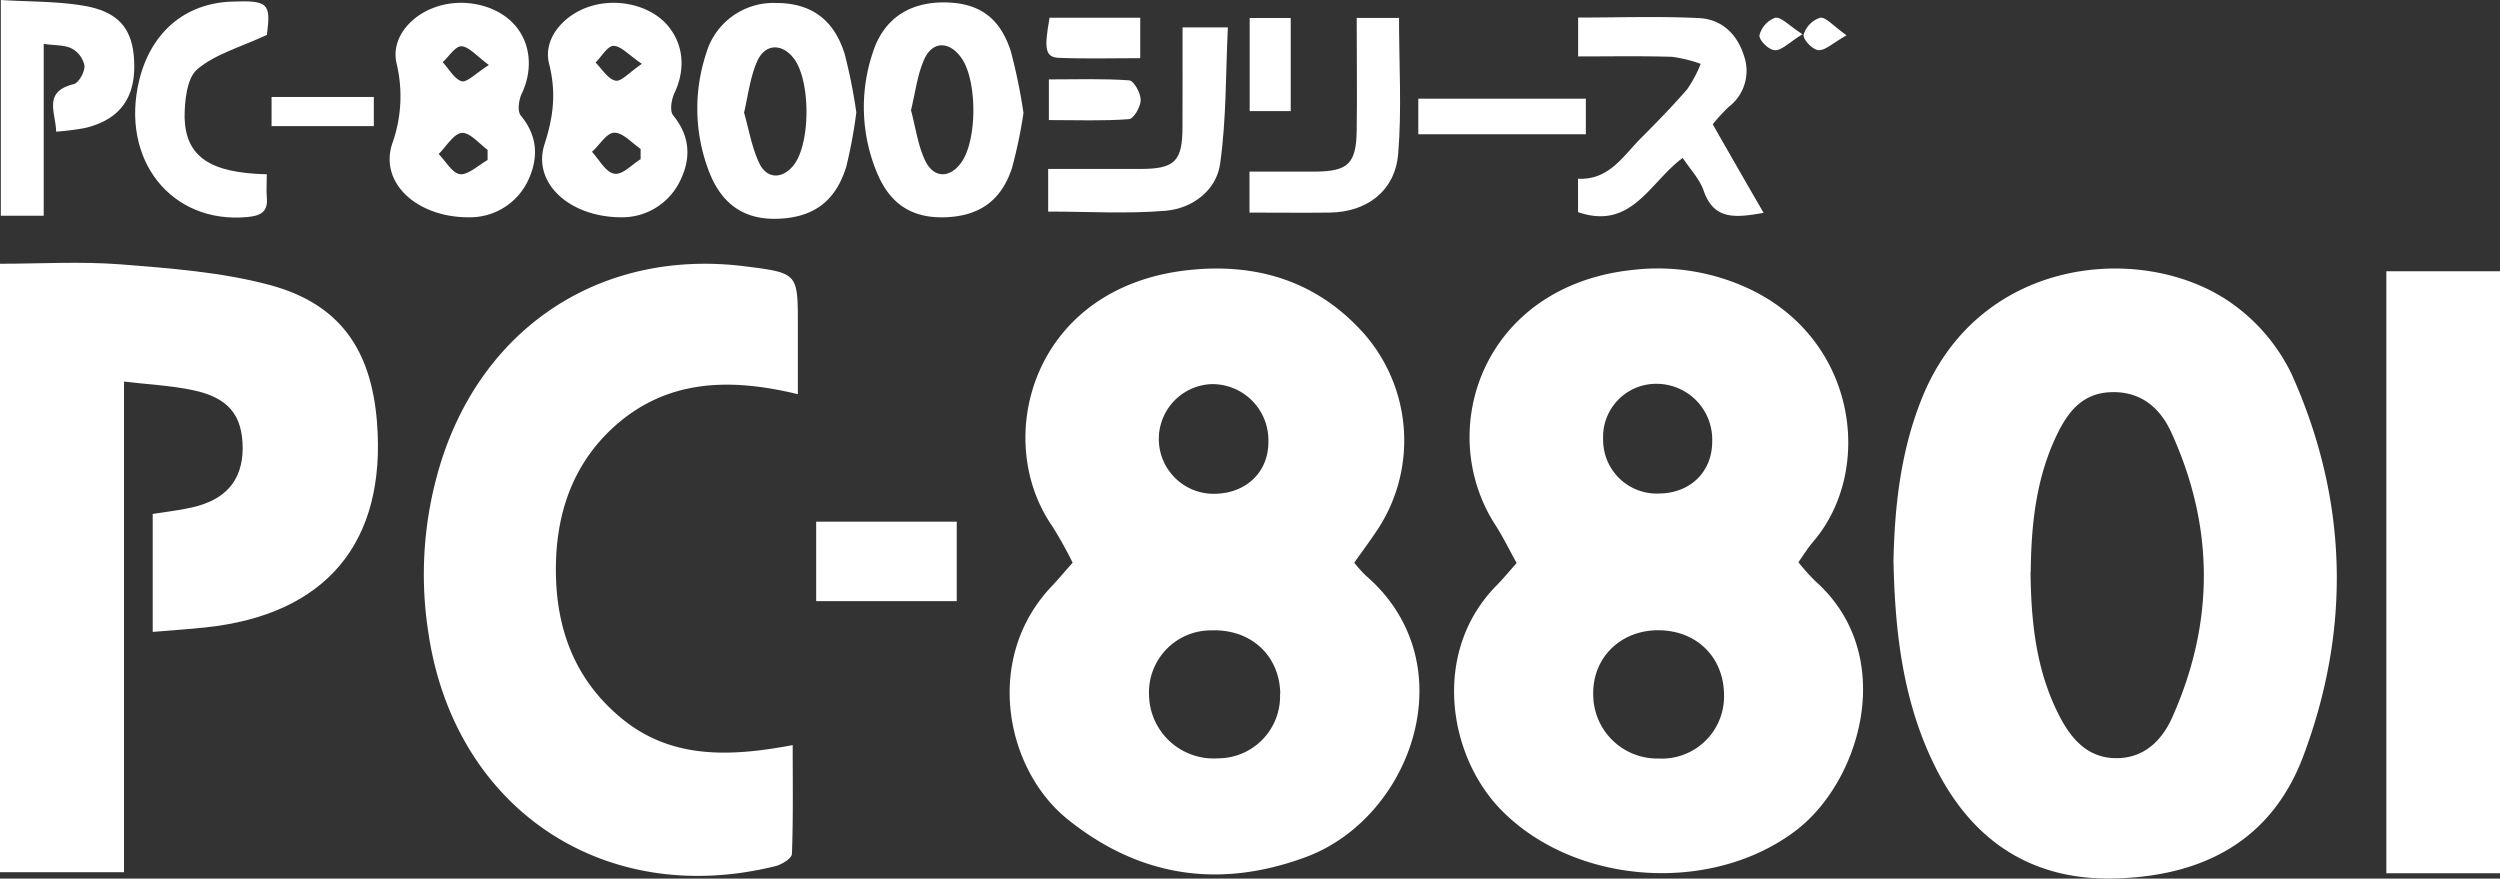 <svg id="Warstwa_1" data-name="Warstwa 1" xmlns="http://www.w3.org/2000/svg" viewBox="0 0 392.9 138.08"><rect x="0" y="0" width="392.9" height="138.08" fill="#333333" stroke="none"/><title>Screenshot_1</title><path d="M222,270.13a65.19,65.19,0,0,0-3.2-5.74c-9.51-13.65-3.2-37.59,21.39-40.25,10.64-1.15,20.1,1.67,27.46,9.83a25.47,25.47,0,0,1,2.1,31.2c-1.11,1.65-2.29,3.25-3.5,4.95a20.2,20.2,0,0,0,1.79,2c16,13.76,7.3,38.14-9.46,44.29-13.56,5-26.07,3.09-37.31-5.91-9.88-7.9-13.34-25.45-2.47-36.77C219.87,272.59,220.89,271.35,222,270.13Zm32.63,20.58c-.12-6-4.58-10.15-10.78-9.95A9.74,9.74,0,0,0,234,290.87a10.15,10.15,0,0,0,10.82,10A9.76,9.76,0,0,0,254.59,290.71ZM252.76,251a8.81,8.81,0,0,0-9-8.94,8.62,8.62,0,0,0,.81,17.23C249.48,259.1,252.83,255.72,252.76,251Z" transform="translate(-53.42 -181.69)" fill="white"/><path d="M291.78,270.17c-1.14-2-2.11-4.06-3.32-5.93-9.69-14.9-2-37.7,21.65-40.14a33.8,33.8,0,0,1,18.25,3c16.9,8,19.65,28.49,10,39.75-.81.94-1.46,2-2.3,3.2a31.85,31.85,0,0,0,2.69,3c13,11.61,7.12,31.43-3.12,39.19-13.19,10-34.52,8.61-46.18-3.15-8.48-8.56-11.06-24.88-.94-35.28C289.61,272.71,290.63,271.46,291.78,270.17Zm22.34,10.57c-5.94-.05-10.38,4.25-10.31,10a10.07,10.07,0,0,0,10.29,10.16,9.77,9.77,0,0,0,10.27-10C324.33,285,320.1,280.79,314.12,280.74Zm8.39-29.68a8.76,8.76,0,0,0-8.85-9.05,8.34,8.34,0,0,0-8.29,8.71,8.43,8.43,0,0,0,8.88,8.53C319.12,259.17,322.52,255.8,322.51,251.06Z" transform="translate(-53.42 -181.69)" fill="white"/><path d="M351,269.75c.19-8.57,1.14-17.45,4.65-25.91,9.17-22.05,34.83-24.05,48.37-14.58a29.13,29.13,0,0,1,9.53,11.18c8.84,19.64,9.44,39.87,1.86,60.07-5.08,13.53-16.08,18.93-29.74,19.24-12.81.3-22.13-5.75-27.95-17.22C352.57,292.35,351.23,281.41,351,269.75Zm21.54,1.82c.08,7.92.88,15.71,4.66,22.88,1.83,3.45,4.31,6.27,8.56,6.39,4.46.13,7.36-2.67,9-6.3,6.7-14.92,6.71-30-.1-44.89-1.73-3.8-4.71-6.44-9.35-6.33s-6.89,3.11-8.64,6.72C373.41,256.83,372.64,264.13,372.57,271.57Z" transform="translate(-53.42 -181.69)" fill="white"/><path d="M77.42,281V262.46c2.18-.35,4.15-.56,6.08-1,5.4-1.18,8-4.28,8.06-9.24,0-5.27-2.21-8.05-7.9-9.23-3.38-.71-6.88-.87-10.75-1.33v77.1H53.42V223.14c6.36,0,12.7-.39,19,.1,7.79.62,15.73,1.21,23.24,3.2,11.06,2.93,16.07,10.05,17,21.52,1.53,19-8,30.37-27.07,32.35C83,280.58,80.38,280.75,77.42,281Z" transform="translate(-53.42 -181.69)" fill="white"/><path d="M178,298.79c0,5.93.09,11.51-.12,17.08,0,.7-1.59,1.7-2.59,1.94-27.07,6.72-50.55-9.18-54.56-36.78a59.24,59.24,0,0,1,2.08-27c6.85-21.36,25.53-33.29,47.75-30.48,8.25,1.05,8.25,1.05,8.25,9.24v10.85c-10.82-2.62-20.72-2.33-29,5.22-6,5.5-8.7,12.66-9,20.74-.35,9.89,2.47,18.55,10.31,25S168.22,300.63,178,298.79Z" transform="translate(-53.42 -181.69)" fill="white"/><path d="M446.32,318.93H428.46V224.32h17.86Z" transform="translate(-53.42 -181.69)" fill="white"/><path d="M127.05,215.84c-8.13,0-14-5.41-12-11.54a22.05,22.05,0,0,0,.69-12.67c-.86-3.79,2-7.24,5.73-8.68,4.44-1.74,9.92-.61,12.81,2.63,2.59,2.9,2.91,7.11,1.13,10.84-.47,1-.7,2.76-.14,3.44,2.79,3.36,2.77,6.93,1,10.49A10.11,10.11,0,0,1,127.05,215.84Zm3-9,0-1.6c-1.36-1-2.81-2.78-4.07-2.66s-2.42,2.14-3.62,3.32c1.12,1.13,2.17,3.05,3.39,3.17S128.65,207.64,130.08,206.82Zm.21-14.93c-2-1.48-3.17-2.91-4.35-2.95-.94,0-1.94,1.61-2.92,2.51,1,1.05,1.83,2.64,3,3C126.9,194.63,128.21,193.18,130.29,191.89Z" transform="translate(-53.42 -181.69)" fill="white"/><path d="M151.1,215.84c-8.13,0-14.07-5.36-12.1-11.49,1.44-4.47,1.84-8.16.71-12.67-.94-3.73,2-7.26,5.67-8.71,4.42-1.76,9.93-.66,12.83,2.57,2.66,3,3,7,1.19,10.82-.47,1-.74,2.77-.19,3.45,2.74,3.36,2.84,6.9,1,10.49A10.11,10.11,0,0,1,151.1,215.84Zm3-9.14v-1.61c-1.38-.93-2.79-2.58-4.15-2.54-1.19,0-2.34,2-3.5,3,1.15,1.23,2.17,3.22,3.5,3.44S152.71,207.55,154.11,206.7Zm.17-15c-2.08-1.4-3.25-2.79-4.43-2.8-.93,0-1.88,1.68-2.82,2.62,1,1,1.92,2.57,3.11,2.84C151,194.6,152.27,193.1,154.28,191.74Z" transform="translate(-53.42 -181.69)" fill="white"/><path d="M214.27,199.45a75.83,75.83,0,0,1-1.81,8.66c-1.67,5.1-5.12,7.5-10.33,7.72s-8.75-1.91-10.86-6.94a26.8,26.8,0,0,1-.66-19c1.67-5.18,5.64-7.82,11.09-7.82s8.86,2.28,10.59,7.72A86.18,86.18,0,0,1,214.27,199.45ZM196.59,199c.73,2.73,1.08,5.51,2.22,7.91,1.38,2.92,4.05,2.81,5.82.12,2.4-3.65,2.34-12.79-.12-16.24-1.87-2.65-4.53-2.7-5.84.23C197.58,193.46,197.28,196.25,196.59,199Z" transform="translate(-53.42 -181.69)" fill="white"/><path d="M188,199.35a74.92,74.92,0,0,1-1.58,8.53c-1.68,5.48-5.18,8-10.77,8.19-5.19.18-8.83-2.21-10.84-7.53a27.55,27.55,0,0,1-.43-18.38,11,11,0,0,1,11-8c5.44,0,9.09,2.52,10.8,8.05A86.4,86.4,0,0,1,188,199.35Zm-17.63.09c.74,2.55,1.19,5.41,2.39,7.92s3.66,2.48,5.39.29c2.69-3.41,2.69-13.36,0-16.81-1.92-2.45-4.62-2.28-5.82.68C171.34,193.88,171,196.52,170.35,199.44Z" transform="translate(-53.42 -181.69)" fill="white"/><path d="M301.42,209.78c4.9.24,7.1-3.59,9.95-6.44,2.47-2.47,4.93-5,7.2-7.61a20.09,20.09,0,0,0,2.13-4,21,21,0,0,0-4.5-1.11c-4.82-.15-9.66-.06-14.76-.06v-6.11c6.42,0,12.75-.23,19.06.09,3.49.18,5.94,2.51,7,5.91a7.13,7.13,0,0,1-2.42,8.06,29,29,0,0,0-2.49,2.71c2.62,4.59,5.18,9.06,8,13.92-4.51.8-7.83,1.13-9.43-3.5-.63-1.81-2.09-3.33-3.28-5.13-5.17,3.76-8,11.43-16.45,8.52Z" transform="translate(-53.42 -181.69)" fill="white"/><path d="M53.55,181.69c4.6.29,9,.19,13.19.93,5.59,1,7.71,3.86,7.78,9.3s-2.52,8.66-7.8,9.9a43.27,43.27,0,0,1-4.48.56c-.05-3-2.13-6.26,2.77-7.47.8-.2,1.73-1.9,1.69-2.88a3.89,3.89,0,0,0-2-2.71c-1.11-.58-2.58-.47-4.41-.73v27H53.55Z" transform="translate(-53.42 -181.69)" fill="white"/><path d="M95.35,209.08c0,1.37-.09,2.5,0,3.6.24,2.34-1,2.93-3.06,3.12-11.94,1.12-20-9-17-21.47,1.84-7.53,7.15-12.08,14.42-12.38,5.89-.24,6.3.23,5.66,5.22-4.11,1.92-8.1,3-10.94,5.4-1.66,1.41-2,5-2,7.58C82.59,206.32,86.44,208.88,95.35,209.08Z" transform="translate(-53.42 -181.69)" fill="white"/><path d="M239.27,186h7.12c-.35,7.23-.22,14.42-1.22,21.46-.6,4.16-4.35,7-8.55,7.35-6,.51-12.15.13-18.47.13v-6.7c4.86,0,9.67,0,14.49,0,5.41,0,6.61-1.2,6.62-6.56C239.28,196.6,239.27,191.51,239.27,186Z" transform="translate(-53.42 -181.69)" fill="white"/><path d="M249.79,215.1v-6.44c3.55,0,7,0,10.4,0,5.1-.05,6.37-1.27,6.45-6.45.08-5.82,0-11.65,0-17.7h6.65c0,7.25.45,14.34-.13,21.35-.49,5.86-4.94,9.17-10.78,9.24C258.31,215.15,254.22,215.1,249.79,215.1Z" transform="translate(-53.42 -181.69)" fill="white"/><path d="M203.78,276.16H181.69V263.68h22.09Z" transform="translate(-53.42 -181.69)" fill="white"/><path d="M302.65,197.2v5.59H276.32V197.2Z" transform="translate(-53.42 -181.69)" fill="white"/><path d="M249.82,199.15V184.52h6.45v14.63Z" transform="translate(-53.42 -181.69)" fill="white"/><path d="M232.62,184.48v6.35c-4.39,0-8.58.12-12.76-.05-2.15-.09-2.39-1.31-1.49-6.3Z" transform="translate(-53.42 -181.69)" fill="white"/><path d="M218.26,194.17c4.28,0,8.47-.15,12.63.15.72.05,1.81,2,1.8,3.1s-1.14,3-1.88,3c-4.05.3-8.13.14-12.55.14Z" transform="translate(-53.42 -181.69)" fill="white"/><path d="M96.1,201.51v-4.58h16.07v4.58Z" transform="translate(-53.42 -181.69)" fill="white"/><path d="M343.63,187.24c-2.24,1.26-3.4,2.43-4.43,2.33s-2.47-1.78-2.32-2.43a4,4,0,0,1,2.59-2.66C340.37,184.34,341.51,185.75,343.63,187.24Z" transform="translate(-53.42 -181.69)" fill="white"/><path d="M336.7,187.07c-2.16,1.33-3.27,2.56-4.33,2.51s-2.55-1.67-2.43-2.35a4,4,0,0,1,2.47-2.75C333.36,184.33,334.55,185.69,336.7,187.07Z" transform="translate(-53.42 -181.69)" fill="white"/></svg>